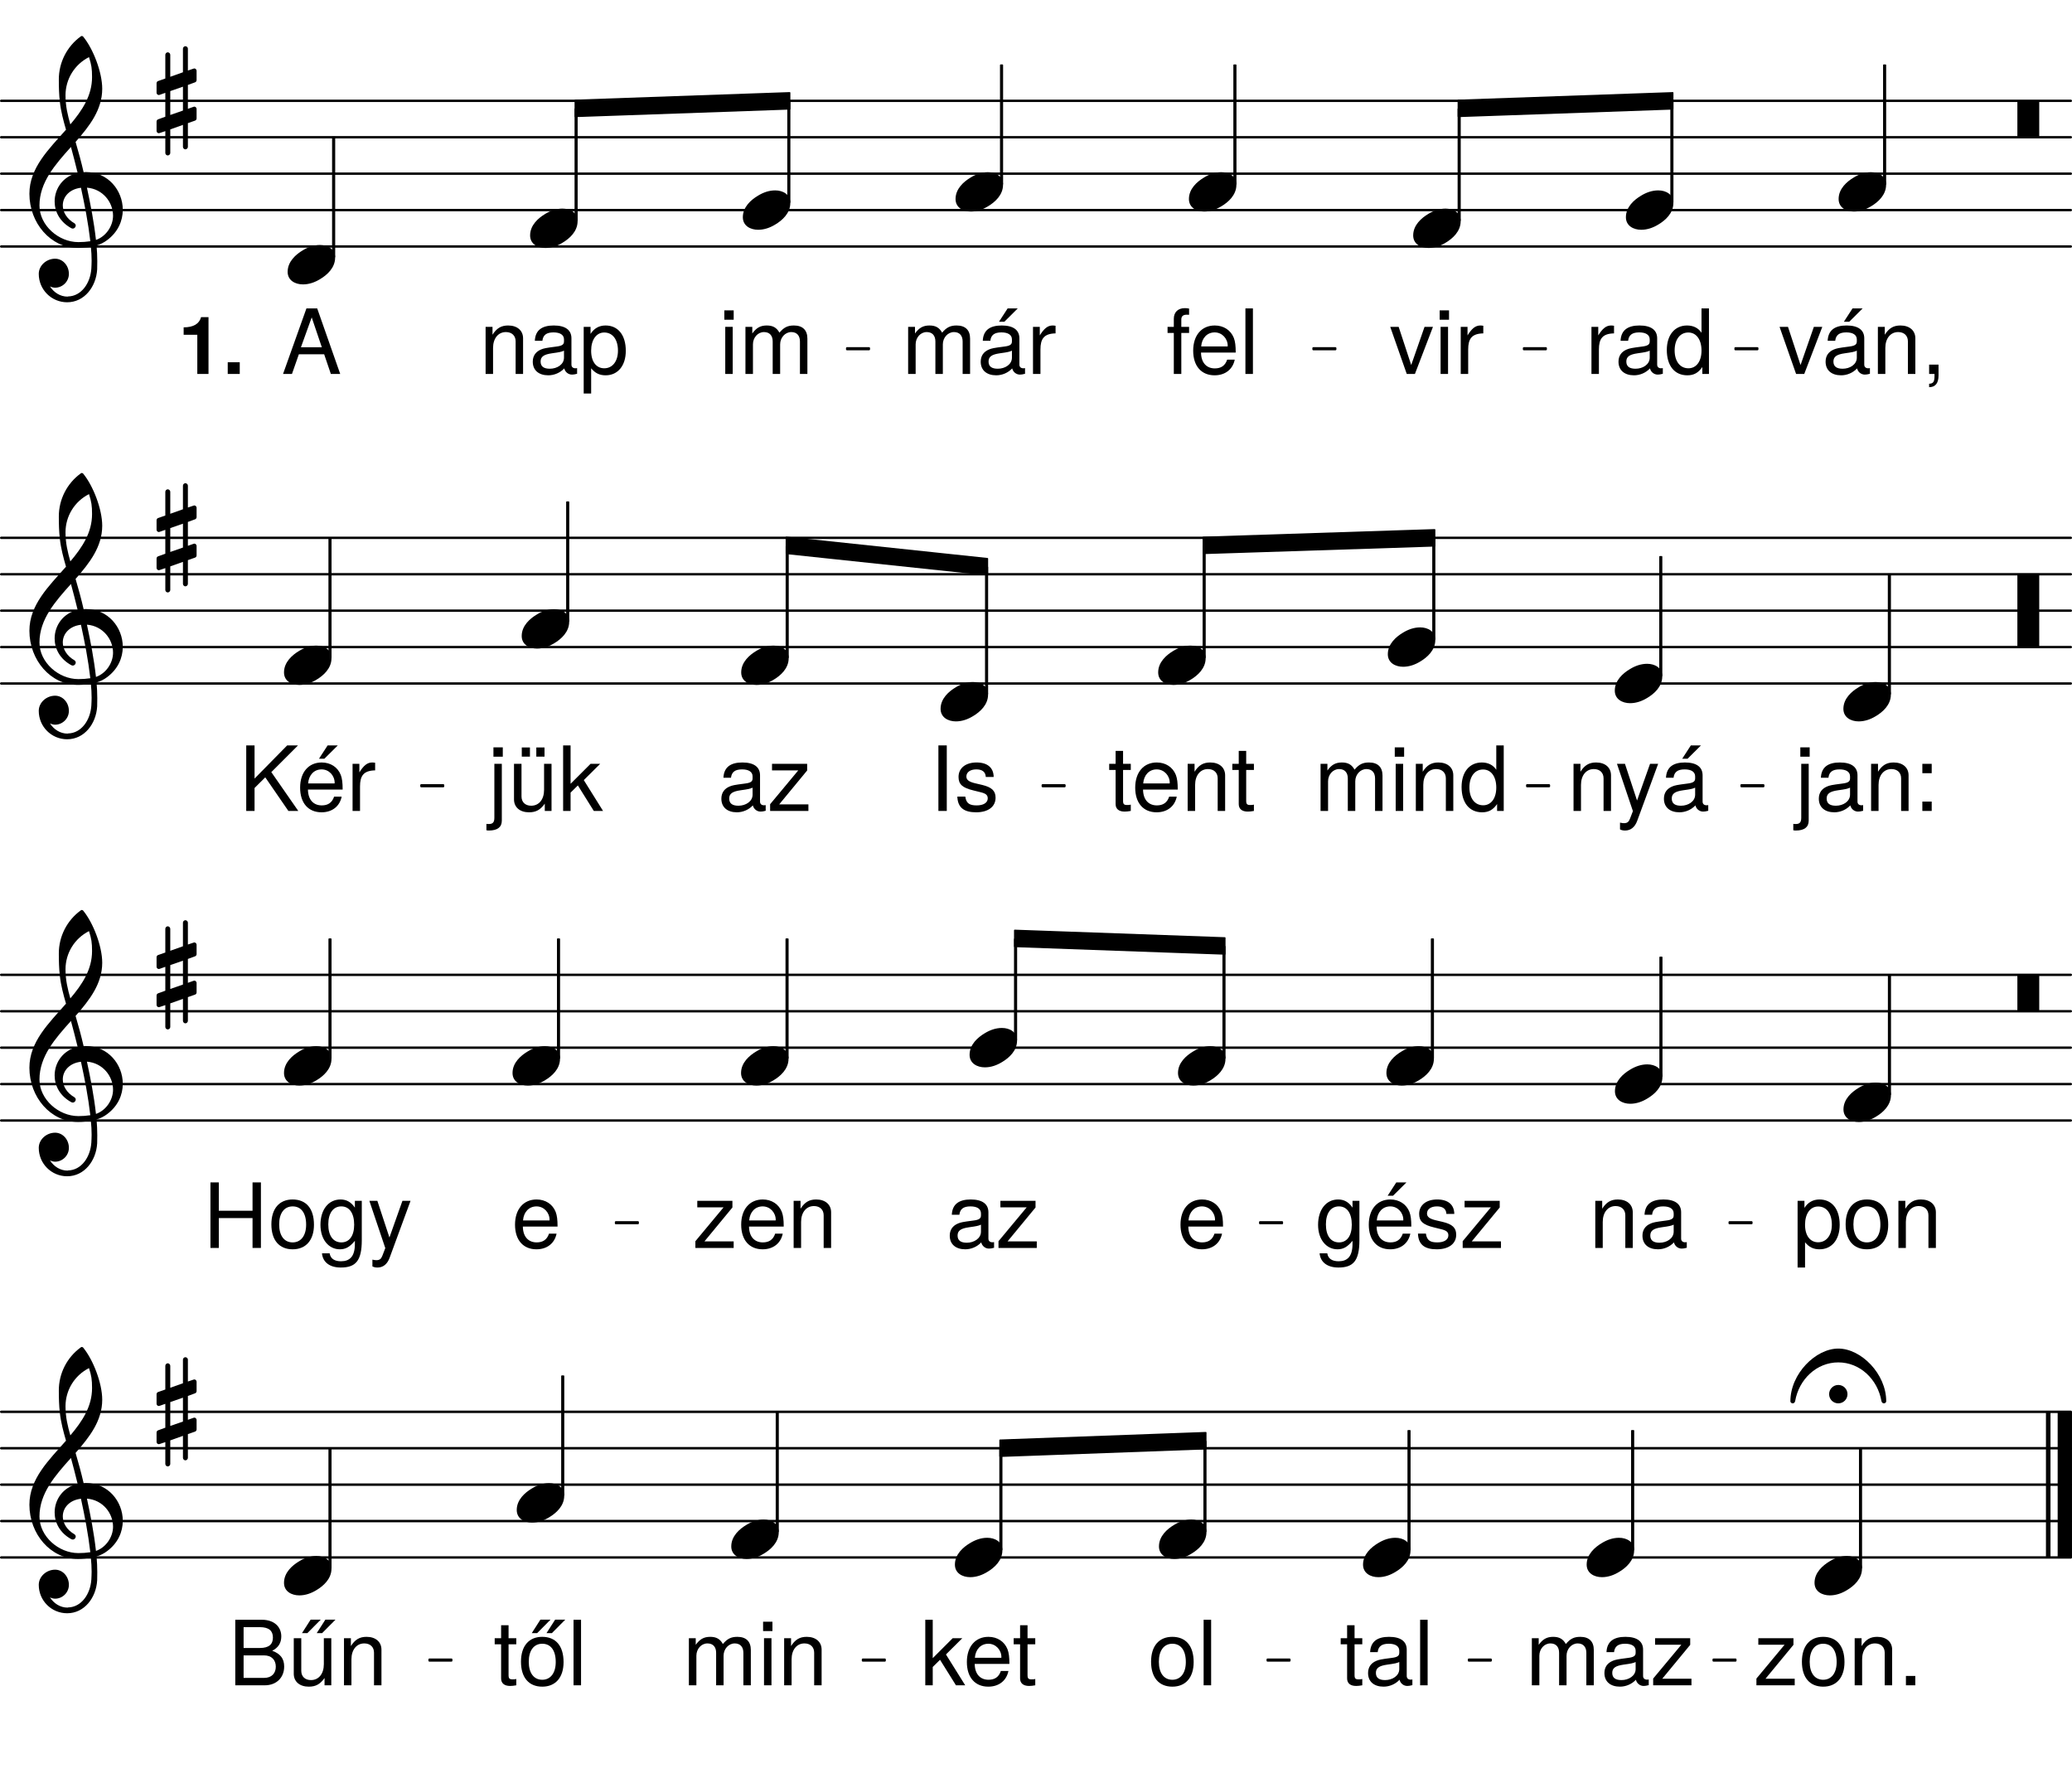 <svg height="512.29em" viewBox="0 0 595.28 512.29" width="595.28em" xmlns="http://www.w3.org/2000/svg" xmlns:xlink="http://www.w3.org/1999/xlink"><clipPath id="a"><path d="m0 70h595.281v2h-595.281zm0 0"/></clipPath><clipPath id="b"><path d="m0 60h595.281v1h-595.281zm0 0"/></clipPath><clipPath id="c"><path d="m0 49h595.281v2h-595.281zm0 0"/></clipPath><clipPath id="d"><path d="m0 39h595.281v1h-595.281zm0 0"/></clipPath><clipPath id="e"><path d="m0 28h595.281v2h-595.281zm0 0"/></clipPath><clipPath id="f"><path d="m0 195h595.281v2h-595.281zm0 0"/></clipPath><clipPath id="g"><path d="m0 185h595.281v2h-595.281zm0 0"/></clipPath><clipPath id="h"><path d="m0 175h595.281v1h-595.281zm0 0"/></clipPath><clipPath id="i"><path d="m0 164h595.281v2h-595.281zm0 0"/></clipPath><clipPath id="j"><path d="m0 154h595.281v1h-595.281zm0 0"/></clipPath><clipPath id="k"><path d="m0 321h595.281v2h-595.281zm0 0"/></clipPath><clipPath id="l"><path d="m0 311h595.281v1h-595.281zm0 0"/></clipPath><clipPath id="m"><path d="m0 300h595.281v2h-595.281zm0 0"/></clipPath><clipPath id="n"><path d="m0 290h595.281v1h-595.281zm0 0"/></clipPath><clipPath id="o"><path d="m0 279h595.281v2h-595.281zm0 0"/></clipPath><clipPath id="p"><path d="m0 447h595.281v1h-595.281zm0 0"/></clipPath><clipPath id="q"><path d="m0 436h595.281v2h-595.281zm0 0"/></clipPath><clipPath id="r"><path d="m0 426h595.281v1h-595.281zm0 0"/></clipPath><clipPath id="s"><path d="m0 415h595.281v2h-595.281zm0 0"/></clipPath><clipPath id="t"><path d="m0 405h595.281v1h-595.281zm0 0"/></clipPath><clipPath id="u"><path d="m591 403h4.281v47h-4.281zm0 0"/></clipPath><symbol id="v" overflow="visible"><path d="m9.297-5.656c-1.766 0-3.438.594-4.938 1.516-1.969 1.172-4.359 3.219-4.359 6.188 0 2.469 2.172 3.609 4.391 3.609 1.766 0 3.438-.594 4.938-1.516 1.969-1.172 4.312-3.219 4.312-6.188 0-2.469-2.141-3.609-4.344-3.609zm0 0"/></symbol><symbol id="w" overflow="visible"><path d="m5.938 0c.172 0 .344-.172.344-.328v-9.797c0-.172-.172-.328-.344-.328h-5.609c-.156 0-.328.156-.328.328v9.797c0 .156.172.328.328.328zm0 0"/></symbol><symbol id="x" overflow="visible"><path d="m9 13.219v-6.812l2.047-.719c.25-.078.453-.328.453-.625v-2.719c0-.453-.453-.797-.875-.625l-1.625.578v-6.859l2.047-.75c.25-.078.453-.344.453-.625v-2.688c0-.453-.453-.797-.875-.625l-1.625.547v-6.281c0-.375-.344-.703-.719-.703s-.703.328-.703.703v6.781l-3.641 1.297v-6.312c0-.375-.344-.719-.719-.719s-.703.344-.703.719v6.812l-2.062.719c-.25.078-.453.328-.453.625v2.719c0 .453.453.797.875.625l1.641-.578v6.859l-2.062.75c-.25.078-.453.344-.453.625v2.688c0 .453.453.797.875.625l1.641-.547v6.281c0 .375.328.703.703.703s.719-.328.719-.703v-6.781l3.641-1.297v6.312c0 .375.328.719.703.719s.719-.344.719-.719zm-5.062-16.016 3.641-1.266v6.859l-3.641 1.266zm0 0"/></symbol><symbol id="y" overflow="visible"><path d="m15.656-10.875c-.672-2.938-1.469-5.828-2.312-8.703 4.016-4.562 7.656-9.25 7.656-15.281 0-4.719-2.594-11.5-5.516-15.016-.219-.172-.469-.172-.672 0-3.969 2.891-6.281 7.484-6.281 12.344 0 2.172.047 4.312.297 6.438.297 2.719 1 5.359 1.766 8-4.938 5.609-10.516 10.953-10.516 18.406 0 8.406 6.078 15.562 13.938 15.562 1.297 0 2.516-.125 3.719-.328.141 1.344.219 2.672.219 4.016 0 .75-.047 1.469-.078 2.219-.266 4.141-2.812 7.953-6.703 8.031-.047 0-.078.047-.125.047-2.141 0-3.969-1.219-5.062-2.938.453.219.969.375 1.469.375 2.172 0 3.969-1.797 3.969-3.969 0-2.344-1.719-4.359-3.969-4.359-2.469 0-4.688 1.938-4.688 4.359 0 4.516 3.641 8.156 8.156 8.156 4.938 0 8.328-4.438 8.625-9.453.031-.797.031-1.547.031-2.344 0-1.5-.078-3.016-.203-4.516 1.094-.344 2.125-.844 3.047-1.547 3.109-2.312 4.484-5.531 4.484-8.703 0-5.531-4.188-10.844-10.625-10.844-.219 0-.422.047-.625.047zm3.547 19.453c-.578-5.188-1.547-10.125-2.594-15.016 4.609.375 7.5 4.219 7.5 8.062 0 2.938-2.016 5.953-4.906 6.953zm-16.234-9.875c0-6.688 4.516-11.766 9.047-16.828.656 2.469 1.328 4.938 1.922 7.453-4.234.969-6.609 4.516-6.609 8.203 0 2.922 1.5 5.906 4.844 7.703.125.031.25.078.375.078.469 0 .844-.422.844-.875 0-.219-.125-.422-.297-.594-2.344-1.328-3.422-3.344-3.422-5.188 0-2.469 1.922-4.688 5.219-5.062 1.094 5.031 2.062 10 2.688 15.359-1.141.172-2.266.25-3.438.25-5.688 0-11.172-4.812-11.172-10.5zm14.234-42.641c.703 2.219.875 3.312.875 5.734 0 5.312-2.812 9.547-6.234 13.594-.75-2.625-1.391-5.188-1.391-8.359 0-4.656 2.609-8.875 6.75-10.969zm0 0"/></symbol><symbol id="z" overflow="visible"><path d="m5.938 10.453c.172 0 .344-.156.344-.328v-20.25c0-.172-.172-.328-.344-.328h-5.609c-.156 0-.328.156-.328.328v20.25c0 .172.172.328.328.328zm0 0"/></symbol><symbol id="A" overflow="visible"><path d="m-2.641-1.969c0 1.469 1.172 2.641 2.641 2.641s2.641-1.172 2.641-2.641-1.172-2.641-2.641-2.641-2.641 1.172-2.641 2.641zm2.641-13.094c-6.484 0-13.766 7.234-13.766 15.141 0 .344.328.594.672.594.297 0 .625-.219.703-.672 1.094-6.234 6.156-11.094 12.391-11.094s11.297 4.859 12.391 11.094c.078.453.406.672.703.672.344 0 .672-.25.672-.594 0-7.906-7.234-15.141-13.766-15.141zm0 0"/></symbol><symbol id="B" overflow="visible"><path d="m8.297-11.656v-2.188c-.375-.047-.547-.078-.828-.078-1.406 0-2.453.828-3.703 2.844v-2.453h-1.953v13.531h2.141v-7.031c0-3.047 1-4.562 4.344-4.625zm0 0"/></symbol><symbol id="C" overflow="visible"><path d="m13.812-.047v-1.625c-.234.047-.328.047-.453.047-.75 0-1.172-.391-1.172-1.062v-7.547c0-2.391-1.75-3.688-5.078-3.688-3.281 0-5.297 1.266-5.438 4.391h2.172c.188-1.656 1.172-2.406 3.188-2.406 1.938 0 3.016.734 3.016 2.016v.578c0 .891-.547 1.281-2.25 1.484-3.047.391-3.516.5-4.328.828-1.578.656-2.391 1.859-2.391 3.516 0 2.453 1.719 3.906 4.453 3.906 1.719 0 3.406-.719 4.594-1.984.234 1.031 1.156 1.781 2.219 1.781.438 0 .781-.062 1.469-.234zm-3.766-4.625c0 1.938-1.969 3.172-4.062 3.172-1.672 0-2.656-.594-2.656-2.062 0-1.422.953-2.047 3.266-2.375 2.266-.312 2.734-.422 3.453-.75zm0 0"/></symbol><symbol id="D" overflow="visible"><path d="m12.781 0v-18.828h-2.141v7c-.906-1.375-2.344-2.094-4.156-2.094-3.516 0-5.812 2.719-5.812 7.031 0 4.562 2.25 7.281 5.891 7.281 1.859 0 3.156-.703 4.312-2.375v1.984zm-2.141-6.719c0 3.125-1.5 5.094-3.766 5.094-2.375 0-3.953-1.984-3.953-5.141s1.578-5.141 3.922-5.141c2.328 0 3.797 2.062 3.797 5.188zm0 0"/></symbol><symbol id="E" overflow="visible"><path d="m12.547-13.531h-2.422l-3.828 10.969-3.609-10.969h-2.422l4.75 13.531h2.344zm0 0"/></symbol><symbol id="F" overflow="visible"><path d="m3.953 0v-13.531h-2.141v13.531zm.281-15.578v-2.688h-2.688v2.688zm0 0"/></symbol><symbol id="G" overflow="visible"><path d="m6.656-11.781v-1.75h-2.234v-2.125c0-.906.516-1.359 1.5-1.359.172 0 .25 0 .734.016v-1.781c-.484-.094-.766-.125-1.203-.125-1.984 0-3.188 1.141-3.188 3.078v2.297h-1.797v1.75h1.797v11.781h2.156v-11.781zm0 0"/></symbol><symbol id="H" overflow="visible"><path d="m13.25-6.141c0-1.969-.156-3.203-.547-4.219-.875-2.219-2.938-3.562-5.469-3.562-3.766 0-6.203 2.797-6.203 7.234s2.359 7.078 6.156 7.078c3.094 0 5.234-1.766 5.781-4.5h-2.172c-.594 1.781-1.812 2.516-3.547 2.516-2.234 0-3.922-1.453-3.969-4.547zm-2.297-1.922s0 .109-.031.156h-7.594c.188-2.406 1.703-4.031 3.875-4.031 2.125 0 3.75 1.766 3.75 3.875zm0 0"/></symbol><symbol id="I" overflow="visible"><path d="m3.906 0v-18.828h-2.156v18.828zm0 0"/></symbol><symbol id="J" overflow="visible"><path d="m13.812-.047v-1.625c-.234.047-.328.047-.453.047-.75 0-1.172-.391-1.172-1.062v-7.547c0-2.391-1.75-3.688-5.078-3.688-3.281 0-5.297 1.266-5.438 4.391h2.172c.188-1.656 1.172-2.406 3.188-2.406 1.938 0 3.016.734 3.016 2.016v.578c0 .891-.547 1.281-2.25 1.484-3.047.391-3.516.5-4.328.828-1.578.656-2.391 1.859-2.391 3.516 0 2.453 1.719 3.906 4.453 3.906 1.719 0 3.406-.719 4.594-1.984.234 1.031 1.156 1.781 2.219 1.781.438 0 .781-.062 1.469-.234zm-3.766-4.625c0 1.938-1.969 3.172-4.062 3.172-1.672 0-2.656-.594-2.656-2.062 0-1.422.953-2.047 3.266-2.375 2.266-.312 2.734-.422 3.453-.75zm1.672-14.156h-2.906l-2.484 3.828h1.547zm0 0"/></symbol><symbol id="K" overflow="visible"><path d="m12.578 0v-10.234c0-2.234-1.672-3.688-4.281-3.688-2.016 0-3.312.781-4.5 2.656v-2.266h-1.984v13.531h2.141v-7.469c0-2.766 1.5-4.562 3.688-4.562 1.703 0 2.797 1.031 2.797 2.656v9.375zm0 0"/></symbol><symbol id="L" overflow="visible"><path d="m4.953.406v-3.094h-2.703v2.688h1.547v.469c0 1.781-.328 2.297-1.547 2.344v.984c1.812 0 2.703-1.156 2.703-3.391zm0 0"/></symbol><symbol id="M" overflow="visible"><path d="m16.859 0-6.609-18.828h-3.094l-6.719 18.828h2.562l1.984-5.656h7.266l1.922 5.656zm-5.281-7.672h-6l3.094-8.578zm0 0"/></symbol><symbol id="N" overflow="visible"><path d="m19.625 0v-10.156c0-2.422-1.344-3.766-3.875-3.766-1.797 0-2.891.547-4.156 2.062-.797-1.438-1.875-2.062-3.641-2.062-1.812 0-3 .672-4.156 2.297v-1.906h-1.969v13.531h2.156v-8.5c0-1.953 1.406-3.531 3.172-3.531 1.594 0 2.5.984 2.5 2.703v9.328h2.141v-8.5c0-1.953 1.453-3.531 3.203-3.531 1.578 0 2.484 1 2.484 2.703v9.328zm0 0"/></symbol><symbol id="O" overflow="visible"><path d="m13.516-6.641c0-4.547-2.234-7.281-5.812-7.281-1.844 0-3.312.828-4.312 2.422v-2.031h-1.969v19.156h2.141v-7.25c1.141 1.391 2.406 2.016 4.156 2.016 3.484 0 5.797-2.719 5.797-7.031zm-2.25-.047c0 3.078-1.578 5.062-3.938 5.062-2.266 0-3.766-1.859-3.766-5.031 0-3.188 1.5-5.25 3.766-5.25 2.391 0 3.938 1.984 3.938 5.219zm0 0"/></symbol><symbol id="P" overflow="visible"><path d="m12.344-13.531h-2.328l-3.734 10.531-3.469-10.531h-2.297l4.578 13.578-.828 2.156c-.359.953-.797 1.312-1.734 1.312-.312 0-.672-.047-1.141-.156v1.938c.438.234.875.328 1.453.328 1.516 0 2.766-.844 3.484-2.781zm0 0"/></symbol><symbol id="Q" overflow="visible"><path d="m6.562 0v-1.812c-.281.078-.625.109-1.031.109-.938 0-1.188-.266-1.188-1.219v-8.859h2.219v-1.75h-2.219v-3.719h-2.141v3.719h-1.844v1.75h1.844v9.812c0 1.375.922 2.156 2.594 2.156.531 0 1.047-.062 1.766-.188zm0 0"/></symbol><symbol id="R" overflow="visible"><path d="m3.953 2.812v-16.344h-2.141v15.5c0 1.281-.438 1.859-1.766 1.781l-.516-.031v1.828c.266.062.391.078.734.078 2.422 0 3.688-.969 3.688-2.812zm.281-18.391v-2.688h-2.688v2.688zm0 0"/></symbol><symbol id="S" overflow="visible"><path d="m4.938 0v-2.688h-2.688v2.688zm0-10.844v-2.688h-2.688v2.688zm0 0"/></symbol><symbol id="T" overflow="visible"><path d="m17 0-7.75-11.156 7.672-7.672h-3.109l-9.375 9.531v-9.531h-2.391v18.828h2.391v-6.594l3.078-3.062 6.641 9.656zm0 0"/></symbol><symbol id="U" overflow="visible"><path d="m13.25-6.141c0-1.969-.156-3.203-.547-4.219-.875-2.219-2.938-3.562-5.469-3.562-3.766 0-6.203 2.797-6.203 7.234s2.359 7.078 6.156 7.078c3.094 0 5.234-1.766 5.781-4.5h-2.172c-.594 1.781-1.812 2.516-3.547 2.516-2.234 0-3.922-1.453-3.969-4.547zm-2.297-1.922s0 .109-.031.156h-7.594c.188-2.406 1.703-4.031 3.875-4.031 2.125 0 3.75 1.766 3.75 3.875zm.906-10.766h-2.922l-2.484 3.828h1.547zm0 0"/></symbol><symbol id="V" overflow="visible"><path d="m11.797 0v-1.891h-8.391l8.031-9.734v-1.906h-10.094v1.875h7.547l-8.094 9.719v1.938zm0 0"/></symbol><symbol id="W" overflow="visible"><path d="m4.984 0v-18.828h-2.406v18.828zm0 0"/></symbol><symbol id="X" overflow="visible"><path d="m11.859-3.797c0-2.016-1.141-3.016-3.828-3.672l-2.062-.484c-1.766-.422-2.5-.984-2.5-1.938 0-1.234 1.109-2.047 2.859-2.047 1.734 0 2.656.75 2.719 2.172h2.266c-.031-2.656-1.781-4.156-4.906-4.156-3.156 0-5.188 1.625-5.188 4.141 0 2.109 1.078 3.125 4.281 3.891l2.016.5c1.5.359 2.094.797 2.094 1.781 0 1.266-1.266 2.016-3.156 2.016-1.938 0-3.016-.469-3.297-2.531h-2.281c.109 3.125 1.859 4.516 5.406 4.516 3.406 0 5.578-1.578 5.578-4.188zm0 0"/></symbol><symbol id="Y" overflow="visible"><path d="m12.453 0v-13.531h-2.141v7.469c0 2.75-1.453 4.562-3.703 4.562-1.703 0-2.781-1.031-2.781-2.656v-9.375h-2.156v10.219c0 2.25 1.688 3.703 4.312 3.703 2 0 3.266-.703 4.531-2.484v2.094zm-6.203-15.594v-2.641h-2.344v2.641zm4.188 0v-2.641h-2.359v2.641zm0 0"/></symbol><symbol id="Z" overflow="visible"><path d="m12.969 0-5.531-8.859 4.703-4.672h-2.766l-5.734 5.734v-11.031h-2.141v18.828h2.141v-5.266l2.094-2.062 4.578 7.328zm0 0"/></symbol><symbol id="aa" overflow="visible"><path d="m12.625-2.219v-11.312h-1.984v1.953c-1.078-1.594-2.406-2.344-4.125-2.344-3.438 0-5.766 2.891-5.766 7.281 0 4.266 2.406 7.031 5.578 7.031 1.703 0 2.891-.719 4.312-2.438v.906c0 3.594-1.469 4.969-3.984 4.969-1.703 0-3.016-.625-3.266-2.281h-2.203c.234 2.562 2.219 4.078 5.406 4.078 4.234 0 6.031-1.875 6.031-7.844zm-2.188-4.469c0 3.219-1.391 5.094-3.672 5.094-2.344 0-3.766-1.891-3.766-5.172 0-3.25 1.438-5.172 3.734-5.172 2.328 0 3.703 1.969 3.703 5.25zm0 0"/></symbol><symbol id="ab" overflow="visible"><path d="m13.172-6.656c0-4.688-2.25-7.266-6.141-7.266-3.797 0-6.094 2.609-6.094 7.156s2.266 7.156 6.109 7.156c3.797 0 6.125-2.609 6.125-7.047zm-2.25-.031c0 3.172-1.5 5.094-3.875 5.094-2.391 0-3.875-1.891-3.875-5.172 0-3.25 1.484-5.172 3.875-5.172 2.438 0 3.875 1.891 3.875 5.25zm0 0"/></symbol><symbol id="ac" overflow="visible"><path d="m16.641 0v-18.828h-2.406v8.141h-9.688v-8.141h-2.406v18.828h2.406v-8.578h9.688v8.578zm0 0"/></symbol><symbol id="ad" overflow="visible"><path d="m4.938 0v-2.688h-2.688v2.688zm0 0"/></symbol><symbol id="ae" overflow="visible"><path d="m16.094-5.375c0-2.266-1.031-3.641-3.438-4.562 1.703-.812 2.609-2.203 2.609-4.109 0-2.734-2.016-4.781-5.578-4.781h-7.641v18.828h8.484c3.391 0 5.562-2.266 5.562-5.375zm-3.234-8.344c0 1.922-1.109 3-3.766 3h-4.656v-5.984h4.656c2.656 0 3.766 1.078 3.766 2.984zm.828 8.375c0 1.812-1.109 3.219-3.375 3.219h-5.875v-6.469h5.875c2.266 0 3.375 1.406 3.375 3.25zm0 0"/></symbol><symbol id="af" overflow="visible"><path d="m12.453 0v-13.531h-2.141v7.469c0 2.75-1.453 4.562-3.703 4.562-1.703 0-2.781-1.031-2.781-2.656v-9.375h-2.156v10.219c0 2.25 1.688 3.703 4.312 3.703 2 0 3.266-.703 4.531-2.484v2.094zm-3.031-18.859h-2.906l-2.484 3.875h1.547zm4.234 0h-2.906l-2.484 3.875h1.547zm0 0"/></symbol><symbol id="ag" overflow="visible"><path d="m13.172-6.656c0-4.688-2.25-7.266-6.141-7.266-3.797 0-6.094 2.609-6.094 7.156s2.266 7.156 6.109 7.156c3.797 0 6.125-2.609 6.125-7.047zm-2.25-.031c0 3.172-1.5 5.094-3.875 5.094-2.391 0-3.875-1.891-3.875-5.172 0-3.25 1.484-5.172 3.875-5.172 2.438 0 3.875 1.891 3.875 5.25zm-1.5-12.172h-2.906l-2.484 3.875h1.547zm4.234 0h-2.906l-2.484 3.875h1.547zm0 0"/></symbol><symbol id="ah" overflow="visible"><path d="m8.703 0v-16.312h-2.141c-.516 1.922-2.188 2.922-5 2.922v2.141h3.922v11.25zm0 0"/></symbol><symbol id="ai" overflow="visible"><path d="m4.922 0v-3.359h-3.453v3.359zm0 0"/></symbol><g clip-path="url(#a)"><path d="m5.729 7358.023h9909.831" fill="none" stroke="#000" stroke-linecap="round" stroke-miterlimit="10" stroke-width="11.437" transform="matrix(.06 0 0 -.06 0 512.29)"/></g><g clip-path="url(#b)"><path d="m5.729 7532.372h9909.831" fill="none" stroke="#000" stroke-linecap="round" stroke-miterlimit="10" stroke-width="11.437" transform="matrix(.06 0 0 -.06 0 512.29)"/></g><g clip-path="url(#c)"><path d="m5.729 7706.721h9909.831" fill="none" stroke="#000" stroke-linecap="round" stroke-miterlimit="10" stroke-width="11.437" transform="matrix(.06 0 0 -.06 0 512.29)"/></g><g clip-path="url(#d)"><path d="m5.729 7881.07h9909.831" fill="none" stroke="#000" stroke-linecap="round" stroke-miterlimit="10" stroke-width="11.437" transform="matrix(.06 0 0 -.06 0 512.29)"/></g><g clip-path="url(#e)"><path d="m5.729 8055.419h9909.831" fill="none" stroke="#000" stroke-linecap="round" stroke-miterlimit="10" stroke-width="11.437" transform="matrix(.06 0 0 -.06 0 512.29)"/></g><use x="528.231" xlink:href="#v" y="55.116"/><path d="m8001.367 7570.003h8.268v481.836h-8.268zm0 0" style="fill:none;stroke-width:6.643;stroke-linecap:round;stroke-linejoin:round;stroke:#000;stroke-miterlimit:10" transform="matrix(.06 0 0 -.06 0 512.29)"/><path d="m480.082 58.09h.496v-28.91h-.496zm0 0"/><use x="455.409" xlink:href="#B" y="107.42"/><use x="463.912" xlink:href="#C" y="107.42"/><use x="478.199" xlink:href="#D" y="107.42"/><use x="467.117" xlink:href="#v" y="60.347"/><path d="m6982.812 7482.828h8.268v533.398h-8.268zm0 0" style="fill:none;stroke-width:6.643;stroke-linecap:round;stroke-linejoin:round;stroke:#000;stroke-miterlimit:10" transform="matrix(.06 0 0 -.06 0 512.29)"/><path d="m418.969 63.32h.496v-32.004h-.496zm0 0"/><use x="399.142" xlink:href="#E" y="107.42"/><use x="412.068" xlink:href="#F" y="107.42"/><use x="417.851" xlink:href="#B" y="107.42"/><use x="406.005" xlink:href="#v" y="65.577"/><path d="m5908.984 7657.177h8.268v569.271h-8.268zm0 0" style="fill:none;stroke-width:6.643;stroke-linecap:round;stroke-linejoin:round;stroke:#000;stroke-miterlimit:10" transform="matrix(.06 0 0 -.06 0 512.29)"/><path d="m354.539 52.859h.492v-34.156h-.492zm0 0"/><use x="334.967" xlink:href="#G" y="107.42"/><use x="341.769" xlink:href="#H" y="107.42"/><use x="356.056" xlink:href="#I" y="107.42"/><use x="341.574" xlink:href="#v" y="55.116"/><path d="m2754.492 8057.828v-77.083l1026.758 36.133v77.083zm0 0" fill="none" stroke="#000" stroke-linejoin="round" stroke-miterlimit="10" stroke-width="6.643" transform="matrix(.06 0 0 -.06 0 512.29)"/><path d="m165.27 28.82v4.625l61.605-2.168v-4.625zm0 0"/><path d="m4055.469 6865.706h105.924v5.729h-105.924zm0 0" fill="none" stroke="#000" stroke-linejoin="round" stroke-miterlimit="10" stroke-width="9.153" transform="matrix(.06 0 0 -.06 0 512.29)"/><path d="m243.328 100.348h6.355v-.344h-6.355zm0 0"/><path d="m6288.542 6865.706h105.924v5.729h-105.924zm0 0" fill="none" stroke="#000" stroke-linejoin="round" stroke-miterlimit="10" stroke-width="9.153" transform="matrix(.06 0 0 -.06 0 512.29)"/><path d="m377.312 100.348h6.355v-.344h-6.355zm0 0"/><path d="m6982.812 8057.828v-77.083l1026.823 36.133v77.083zm0 0" fill="none" stroke="#000" stroke-linejoin="round" stroke-miterlimit="10" stroke-width="6.643" transform="matrix(.06 0 0 -.06 0 512.29)"/><path d="m418.969 28.82v4.625l61.609-2.168v-4.625zm0 0"/><path d="m7296.484 6865.706h105.924v5.729h-105.924zm0 0" fill="none" stroke="#000" stroke-linejoin="round" stroke-miterlimit="10" stroke-width="9.153" transform="matrix(.06 0 0 -.06 0 512.29)"/><path d="m437.789 100.348h6.355v-.344h-6.355zm0 0"/><path d="m8309.375 6865.706h105.924v5.729h-105.924zm0 0" fill="none" stroke="#000" stroke-linejoin="round" stroke-miterlimit="10" stroke-width="9.153" transform="matrix(.06 0 0 -.06 0 512.29)"/><path d="m498.562 100.348h6.355v-.344h-6.355zm0 0"/><use x="510.995" xlink:href="#E" y="107.42"/><use x="523.411" xlink:href="#J" y="107.42"/><use x="537.697" xlink:href="#K" y="107.42"/><use x="551.984" xlink:href="#L" y="107.42"/><use x="579.585" xlink:href="#w" y="39.425"/><path d="m9019.987 7657.177h8.203v569.271h-8.203zm0 0" fill="none" stroke="#000" stroke-linejoin="round" stroke-miterlimit="10" stroke-width="6.643" transform="matrix(.06 0 0 -.06 0 512.29)"/><path d="m541.199 52.859h.492v-34.156h-.492zm0 0"/><path d="m1593.424 7308.479h8.268v569.271h-8.268zm0 0" fill="none" stroke="#000" stroke-linejoin="round" stroke-miterlimit="10" stroke-width="6.643" transform="matrix(.06 0 0 -.06 0 512.29)"/><path d="m95.605 73.781h.496v-34.156h-.496zm0 0"/><use x="51.201" xlink:href="#ah" y="107.42"/><use x="63.957" xlink:href="#ai" y="107.42"/><use x="80.881" xlink:href="#M" y="107.42"/><use x="44.981" xlink:href="#x" y="28.964"/><use x="8.369" xlink:href="#y" y="60.346"/><use x="82.64" xlink:href="#v" y="76.038"/><use x="206.553" xlink:href="#F" y="107.42"/><use x="212.336" xlink:href="#N" y="107.42"/><path d="m4791.602 7657.177h8.203v569.271h-8.203zm0 0" fill="none" stroke="#000" stroke-linejoin="round" stroke-miterlimit="10" stroke-width="6.643" transform="matrix(.06 0 0 -.06 0 512.29)"/><path d="m287.496 52.859h.492v-34.156h-.492zm0 0"/><use x="259.079" xlink:href="#N" y="107.42"/><use x="280.679" xlink:href="#J" y="107.42"/><use x="294.965" xlink:href="#B" y="107.42"/><use x="274.528" xlink:href="#v" y="55.116"/><path d="m3773.047 7570.003h8.203v481.836h-8.203zm0 0" fill="none" stroke="#000" stroke-linejoin="round" stroke-miterlimit="10" stroke-width="6.643" transform="matrix(.06 0 0 -.06 0 512.29)"/><path d="m226.383 58.09h.492v-28.91h-.492zm0 0"/><use x="213.414" xlink:href="#v" y="60.347"/><use x="152.3" xlink:href="#v" y="65.577"/><use x="137.7" xlink:href="#K" y="107.42"/><use x="151.986" xlink:href="#C" y="107.42"/><use x="166.273" xlink:href="#O" y="107.42"/><path d="m2754.492 7482.828h8.203v533.398h-8.203zm0 0" fill="none" stroke="#000" stroke-linejoin="round" stroke-miterlimit="10" stroke-width="6.643" transform="matrix(.06 0 0 -.06 0 512.29)"/><path d="m165.27 63.32h.492v-32.004h-.492zm0 0"/><g clip-path="url(#f)"><path d="m5.729 5265.901h9909.831" style="fill:none;stroke-width:11.437;stroke-linecap:round;stroke-linejoin:round;stroke:#000;stroke-miterlimit:10" transform="matrix(.06 0 0 -.06 0 512.29)"/></g><g clip-path="url(#g)"><path d="m5.729 5440.25h9909.831" style="fill:none;stroke-width:11.437;stroke-linecap:round;stroke-linejoin:round;stroke:#000;stroke-miterlimit:10" transform="matrix(.06 0 0 -.06 0 512.29)"/></g><g clip-path="url(#h)"><path d="m5.729 5614.534h9909.831" style="fill:none;stroke-width:11.437;stroke-linecap:round;stroke-linejoin:round;stroke:#000;stroke-miterlimit:10" transform="matrix(.06 0 0 -.06 0 512.29)"/></g><g clip-path="url(#i)"><path d="m5.729 5788.883h9909.831" style="fill:none;stroke-width:11.437;stroke-linecap:round;stroke-linejoin:round;stroke:#000;stroke-miterlimit:10" transform="matrix(.06 0 0 -.06 0 512.29)"/></g><g clip-path="url(#j)"><path d="m5.729 5963.232h9909.831" style="fill:none;stroke-width:11.437;stroke-linecap:round;stroke-linejoin:round;stroke:#000;stroke-miterlimit:10" transform="matrix(.06 0 0 -.06 0 512.29)"/></g><use x="529.601" xlink:href="#v" y="201.567"/><path d="m7948.177 5303.531h8.203v569.271h-8.203zm0 0" style="fill:none;stroke-width:6.643;stroke-linecap:round;stroke-linejoin:round;stroke:#000;stroke-miterlimit:10" transform="matrix(.06 0 0 -.06 0 512.29)"/><path d="m476.891 194.082h.492v-34.156h-.492zm0 0"/><use x="450.26" xlink:href="#K" y="232.949"/><use x="464.037" xlink:href="#P" y="232.949"/><use x="476.963" xlink:href="#J" y="232.949"/><use x="463.925" xlink:href="#v" y="196.337"/><path d="m6861.328 5477.815h8.268v481.901h-8.268zm0 0" style="fill:none;stroke-width:6.643;stroke-linecap:round;stroke-linejoin:round;stroke:#000;stroke-miterlimit:10" transform="matrix(.06 0 0 -.06 0 512.29)"/><path d="m411.68 183.621h.496v-28.914h-.496zm0 0"/><use x="377.567" xlink:href="#N" y="232.949"/><use x="399.167" xlink:href="#F" y="232.949"/><use x="404.95" xlink:href="#K" y="232.949"/><use x="419.236" xlink:href="#D" y="232.949"/><use x="398.716" xlink:href="#v" y="185.876"/><path d="m5761.784 5390.641h8.203v533.398h-8.203zm0 0" style="fill:none;stroke-width:6.643;stroke-linecap:round;stroke-linejoin:round;stroke:#000;stroke-miterlimit:10" transform="matrix(.06 0 0 -.06 0 512.29)"/><path d="m345.707 188.852h.492v-32.004h-.492zm0 0"/><use x="318.31" xlink:href="#Q" y="232.949"/><use x="325.112" xlink:href="#H" y="232.949"/><use x="339.399" xlink:href="#K" y="232.949"/><use x="353.685" xlink:href="#Q" y="232.949"/><use x="332.74" xlink:href="#v" y="191.106"/><path d="m2016.797 4773.518h105.924v5.729h-105.924zm0 0" style="fill:none;stroke-width:9.153;stroke-linecap:round;stroke-linejoin:round;stroke:#000;stroke-miterlimit:10" transform="matrix(.06 0 0 -.06 0 512.29)"/><path d="m121.008 225.879h6.355v-.344h-6.355zm0 0"/><path d="m3765.234 5965.641v-77.018l962.891-102.083v77.018zm0 0" fill="none" stroke="#000" stroke-linejoin="round" stroke-miterlimit="10" stroke-width="6.643" transform="matrix(.06 0 0 -.06 0 512.29)"/><path d="m225.914 154.352v4.621l57.773 6.125v-4.621zm0 0"/><path d="m4992.057 4773.518h105.924v5.729h-105.924zm0 0" fill="none" stroke="#000" stroke-linejoin="round" stroke-miterlimit="10" stroke-width="9.153" transform="matrix(.06 0 0 -.06 0 512.29)"/><path d="m299.523 225.879h6.355v-.344h-6.355zm0 0"/><path d="m5761.784 5965.641v-77.018l1107.812 36.133v77.018zm0 0" fill="none" stroke="#000" stroke-linejoin="round" stroke-miterlimit="10" stroke-width="6.643" transform="matrix(.06 0 0 -.06 0 512.29)"/><path d="m345.707 154.352v4.621l66.469-2.168v-4.621zm0 0"/><path d="m7311.849 4773.518h105.924v5.729h-105.924zm0 0" fill="none" stroke="#000" stroke-linejoin="round" stroke-miterlimit="10" stroke-width="9.153" transform="matrix(.06 0 0 -.06 0 512.29)"/><path d="m438.711 225.879h6.355v-.344h-6.355zm0 0"/><path d="m8338.086 4773.518h105.924v5.729h-105.924zm0 0" fill="none" stroke="#000" stroke-linejoin="round" stroke-miterlimit="10" stroke-width="9.153" transform="matrix(.06 0 0 -.06 0 512.29)"/><path d="m500.285 225.879h6.355v-.344h-6.355zm0 0"/><use x="515.681" xlink:href="#R" y="232.949"/><use x="521.464" xlink:href="#C" y="232.949"/><use x="535.75" xlink:href="#K" y="232.949"/><use x="550.036" xlink:href="#S" y="232.949"/><use x="579.585" xlink:href="#z" y="175.415"/><path d="m9042.773 5216.292h8.268v569.336h-8.268zm0 0" fill="none" stroke="#000" stroke-linejoin="round" stroke-miterlimit="10" stroke-width="6.643" transform="matrix(.06 0 0 -.06 0 512.29)"/><path d="m542.566 199.312h.492v-34.156h-.492zm0 0"/><use x="44.981" xlink:href="#x" y="154.494"/><path d="m1576.042 5390.641h8.203v569.271h-8.203zm0 0" fill="none" stroke="#000" stroke-linejoin="round" stroke-miterlimit="10" stroke-width="6.643" transform="matrix(.06 0 0 -.06 0 512.29)"/><path d="m94.562 188.852h.492v-34.156h-.492zm0 0"/><use x="68.695" xlink:href="#T" y="232.949"/><use x="85.193" xlink:href="#U" y="232.949"/><use x="99.479" xlink:href="#B" y="232.949"/><use x="81.594" xlink:href="#v" y="191.106"/><use x="8.369" xlink:href="#y" y="185.876"/><use x="206.169" xlink:href="#C" y="232.949"/><use x="220.456" xlink:href="#V" y="232.949"/><path d="m4719.922 5216.292h8.203v606.185h-8.203zm0 0" fill="none" stroke="#000" stroke-linejoin="round" stroke-miterlimit="10" stroke-width="6.643" transform="matrix(.06 0 0 -.06 0 512.29)"/><path d="m283.195 199.312h.492v-36.371h-.492zm0 0"/><use x="267.024" xlink:href="#W" y="232.949"/><use x="274.167" xlink:href="#X" y="232.949"/><use x="270.228" xlink:href="#v" y="201.567"/><path d="m3765.234 5390.641h8.203v532.422h-8.203zm0 0" fill="none" stroke="#000" stroke-linejoin="round" stroke-miterlimit="10" stroke-width="6.643" transform="matrix(.06 0 0 -.06 0 512.29)"/><path d="m225.914 188.852h.492v-31.941h-.492zm0 0"/><use x="212.946" xlink:href="#v" y="191.106"/><path d="m2714.193 5564.99h8.268v569.336h-8.268zm0 0" fill="none" stroke="#000" stroke-linejoin="round" stroke-miterlimit="10" stroke-width="6.643" transform="matrix(.06 0 0 -.06 0 512.29)"/><path d="m162.852 178.391h.492v-34.156h-.492zm0 0"/><use x="149.885" xlink:href="#v" y="180.646"/><use x="140.217" xlink:href="#R" y="232.949"/><use x="146" xlink:href="#Y" y="232.949"/><use x="160.286" xlink:href="#Z" y="232.949"/><g clip-path="url(#k)"><path d="m5.729 3173.714h9909.831" style="fill:none;stroke-width:11.437;stroke-linecap:round;stroke-linejoin:round;stroke:#000;stroke-miterlimit:10" transform="matrix(.06 0 0 -.06 0 512.29)"/></g><g clip-path="url(#l)"><path d="m5.729 3348.062h9909.831" style="fill:none;stroke-width:11.437;stroke-linecap:round;stroke-linejoin:round;stroke:#000;stroke-miterlimit:10" transform="matrix(.06 0 0 -.06 0 512.29)"/></g><g clip-path="url(#m)"><path d="m5.729 3522.411h9909.831" style="fill:none;stroke-width:11.437;stroke-linecap:round;stroke-linejoin:round;stroke:#000;stroke-miterlimit:10" transform="matrix(.06 0 0 -.06 0 512.29)"/></g><g clip-path="url(#n)"><path d="m5.729 3696.76h9909.831" style="fill:none;stroke-width:11.437;stroke-linecap:round;stroke-linejoin:round;stroke:#000;stroke-miterlimit:10" transform="matrix(.06 0 0 -.06 0 512.29)"/></g><g clip-path="url(#o)"><path d="m5.729 3871.109h9909.831" style="fill:none;stroke-width:11.437;stroke-linecap:round;stroke-linejoin:round;stroke:#000;stroke-miterlimit:10" transform="matrix(.06 0 0 -.06 0 512.29)"/></g><path d="m6854.622 3472.867h8.268v569.271h-8.268zm0 0" style="fill:none;stroke-width:6.643;stroke-linecap:round;stroke-linejoin:round;stroke:#000;stroke-miterlimit:10" transform="matrix(.06 0 0 -.06 0 512.29)"/><path d="m411.277 303.918h.496v-34.156h-.496zm0 0"/><use x="529.623" xlink:href="#v" y="316.637"/><path d="m7948.893 3385.693h8.203v569.271h-8.203zm0 0" style="fill:none;stroke-width:6.643;stroke-linecap:round;stroke-linejoin:round;stroke:#000;stroke-miterlimit:10" transform="matrix(.06 0 0 -.06 0 512.29)"/><path d="m476.934 309.148h.492v-34.156h-.492zm0 0"/><use x="456.511" xlink:href="#K" y="358.48"/><use x="470.797" xlink:href="#C" y="358.48"/><use x="463.968" xlink:href="#v" y="311.406"/><use x="377.931" xlink:href="#aa" y="358.48"/><use x="392.217" xlink:href="#U" y="358.48"/><use x="406.504" xlink:href="#X" y="358.48"/><use x="419.43" xlink:href="#V" y="358.48"/><use x="398.313" xlink:href="#v" y="306.176"/><path d="m5856.706 3472.867h8.203v533.398h-8.203zm0 0" style="fill:none;stroke-width:6.643;stroke-linecap:round;stroke-linejoin:round;stroke:#000;stroke-miterlimit:10" transform="matrix(.06 0 0 -.06 0 512.29)"/><path d="m351.402 303.918h.492v-32.004h-.492zm0 0"/><use x="338.123" xlink:href="#H" y="358.48"/><use x="338.436" xlink:href="#v" y="306.176"/><path d="m2948.698 2681.396h105.924v5.729h-105.924zm0 0" style="fill:none;stroke-width:9.153;stroke-linecap:round;stroke-linejoin:round;stroke:#000;stroke-miterlimit:10" transform="matrix(.06 0 0 -.06 0 512.29)"/><path d="m176.922 351.406h6.355v-.344h-6.355zm0 0"/><path d="m4858.724 4084v-77.083l1006.185-36.133v77.083zm0 0" fill="none" stroke="#000" stroke-linejoin="round" stroke-miterlimit="10" stroke-width="6.643" transform="matrix(.06 0 0 -.06 0 512.29)"/><path d="m291.523 267.25v4.625l60.371 2.168v-4.625zm0 0"/><path d="m6033.203 2681.396h105.924v5.729h-105.924zm0 0" fill="none" stroke="#000" stroke-linejoin="round" stroke-miterlimit="10" stroke-width="9.153" transform="matrix(.06 0 0 -.06 0 512.29)"/><path d="m361.992 351.406h6.352v-.344h-6.352zm0 0"/><path d="m8281.25 2681.396h105.924v5.729h-105.924zm0 0" fill="none" stroke="#000" stroke-linejoin="round" stroke-miterlimit="10" stroke-width="9.153" transform="matrix(.06 0 0 -.06 0 512.29)"/><path d="m496.875 351.406h6.355v-.344h-6.355zm0 0"/><use x="515.022" xlink:href="#O" y="358.48"/><use x="529.308" xlink:href="#ab" y="358.48"/><use x="543.595" xlink:href="#K" y="358.48"/><use x="579.585" xlink:href="#w" y="290.485"/><path d="m9043.099 3298.518h8.268v569.271h-8.268zm0 0" fill="none" stroke="#000" stroke-linejoin="round" stroke-miterlimit="10" stroke-width="6.643" transform="matrix(.06 0 0 -.06 0 512.29)"/><path d="m542.586 314.379h.496v-34.156h-.496zm0 0"/><use x="8.369" xlink:href="#y" y="311.406"/><path d="m1576.042 3472.867h8.203v569.271h-8.203zm0 0" fill="none" stroke="#000" stroke-linejoin="round" stroke-miterlimit="10" stroke-width="6.643" transform="matrix(.06 0 0 -.06 0 512.29)"/><path d="m94.562 303.918h.492v-34.156h-.492zm0 0"/><use x="58.32" xlink:href="#ac" y="358.48"/><use x="77.029" xlink:href="#ab" y="358.48"/><use x="91.316" xlink:href="#aa" y="358.48"/><use x="105.602" xlink:href="#P" y="358.48"/><use x="81.594" xlink:href="#v" y="306.176"/><use x="44.981" xlink:href="#x" y="280.024"/><use x="212.904" xlink:href="#v" y="306.176"/><path d="m4858.724 3560.042h8.268v481.836h-8.268zm0 0" fill="none" stroke="#000" stroke-linejoin="round" stroke-miterlimit="10" stroke-width="6.643" transform="matrix(.06 0 0 -.06 0 512.29)"/><path d="m291.523 298.688h.496v-28.91h-.496zm0 0"/><use x="271.782" xlink:href="#C" y="358.48"/><use x="286.068" xlink:href="#V" y="358.48"/><use x="278.559" xlink:href="#v" y="300.945"/><path d="m3764.518 3472.867h8.203v569.271h-8.203zm0 0" fill="none" stroke="#000" stroke-linejoin="round" stroke-miterlimit="10" stroke-width="6.643" transform="matrix(.06 0 0 -.06 0 512.29)"/><path d="m225.871 303.918h.492v-34.156h-.492zm0 0"/><use x="198.984" xlink:href="#V" y="358.48"/><use x="211.911" xlink:href="#H" y="358.48"/><use x="226.197" xlink:href="#K" y="358.48"/><use x="147.249" xlink:href="#v" y="306.176"/><use x="146.935" xlink:href="#H" y="358.48"/><path d="m2670.247 3472.867h8.203v569.271h-8.203zm0 0" fill="none" stroke="#000" stroke-linejoin="round" stroke-miterlimit="10" stroke-width="6.643" transform="matrix(.06 0 0 -.06 0 512.29)"/><path d="m160.215 303.918h.492v-34.156h-.492zm0 0"/><g clip-path="url(#p)"><path d="m5.729 1081.591h9909.831" style="fill:none;stroke-width:11.437;stroke-linecap:round;stroke-linejoin:round;stroke:#000;stroke-miterlimit:10" transform="matrix(.06 0 0 -.06 0 512.29)"/></g><g clip-path="url(#q)"><path d="m5.729 1255.94h9909.831" style="fill:none;stroke-width:11.437;stroke-linecap:round;stroke-linejoin:round;stroke:#000;stroke-miterlimit:10" transform="matrix(.06 0 0 -.06 0 512.29)"/></g><g clip-path="url(#r)"><path d="m5.729 1430.224h9909.831" style="fill:none;stroke-width:11.437;stroke-linecap:round;stroke-linejoin:round;stroke:#000;stroke-miterlimit:10" transform="matrix(.06 0 0 -.06 0 512.29)"/></g><g clip-path="url(#s)"><path d="m5.729 1604.573h9909.831" style="fill:none;stroke-width:11.437;stroke-linecap:round;stroke-linejoin:round;stroke:#000;stroke-miterlimit:10" transform="matrix(.06 0 0 -.06 0 512.29)"/></g><g clip-path="url(#t)"><path d="m5.729 1778.922h9909.831" style="fill:none;stroke-width:11.437;stroke-linecap:round;stroke-linejoin:round;stroke:#000;stroke-miterlimit:10" transform="matrix(.06 0 0 -.06 0 512.29)"/></g><g clip-path="url(#u)"><path d="m9886.979 1081.591v697.331" fill="none" stroke="#000" stroke-linejoin="round" stroke-miterlimit="10" stroke-width="68.605" transform="matrix(.06 0 0 -.06 0 512.29)"/></g><path d="m9807.487 1081.591v697.331" fill="none" stroke="#000" stroke-linejoin="round" stroke-miterlimit="10" stroke-width="21.724" transform="matrix(.06 0 0 -.06 0 512.29)"/><use x="521.309" xlink:href="#v" y="452.627"/><path d="m7813.477 1119.156h8.268v569.271h-8.268zm0 0" fill="none" stroke="#000" stroke-linejoin="round" stroke-miterlimit="10" stroke-width="6.643" transform="matrix(.06 0 0 -.06 0 512.29)"/><path d="m468.809 445.141h.496v-34.156h-.496zm0 0"/><use x="438.268" xlink:href="#N" y="484.114"/><use x="459.868" xlink:href="#C" y="484.114"/><use x="474.155" xlink:href="#V" y="484.114"/><use x="455.844" xlink:href="#v" y="447.396"/><path d="m6742.708 1119.156h8.203v569.271h-8.203zm0 0" fill="none" stroke="#000" stroke-linejoin="round" stroke-miterlimit="10" stroke-width="6.643" transform="matrix(.06 0 0 -.06 0 512.29)"/><path d="m404.562 445.141h.492v-34.156h-.492zm0 0"/><use x="384.819" xlink:href="#Q" y="484.114"/><use x="391.962" xlink:href="#C" y="484.114"/><use x="406.249" xlink:href="#I" y="484.114"/><use x="391.596" xlink:href="#v" y="447.396"/><path d="m5765.56 1206.331h8.268v430.794h-8.268zm0 0" fill="none" stroke="#000" stroke-linejoin="round" stroke-miterlimit="10" stroke-width="6.643" transform="matrix(.06 0 0 -.06 0 512.29)"/><path d="m345.934 439.91h.496v-25.848h-.496zm0 0"/><use x="329.763" xlink:href="#ab" y="484.114"/><use x="344.049" xlink:href="#I" y="484.114"/><use x="332.968" xlink:href="#v" y="442.166"/><path d="m2055.924 587.516h105.924v5.729h-105.924zm0 0" fill="none" stroke="#000" stroke-linejoin="round" stroke-miterlimit="10" stroke-width="9.153" transform="matrix(.06 0 0 -.06 0 512.29)"/><path d="m123.355 477.039h6.355v-.34h-6.355zm0 0"/><path d="m4131.12 587.516h105.924v5.729h-105.924zm0 0" fill="none" stroke="#000" stroke-linejoin="round" stroke-miterlimit="10" stroke-width="9.153" transform="matrix(.06 0 0 -.06 0 512.29)"/><path d="m247.867 477.039h6.355v-.34h-6.355zm0 0"/><path d="m4788.411 1643.115v-77.018l985.352 36.133v77.018zm0 0" fill="none" stroke="#000" stroke-linejoin="round" stroke-miterlimit="10" stroke-width="6.643" transform="matrix(.06 0 0 -.06 0 512.29)"/><path d="m287.305 413.703v4.621l59.121-2.168v-4.621zm0 0"/><path d="m6069.141 587.516h105.859v5.729h-105.859zm0 0" fill="none" stroke="#000" stroke-linejoin="round" stroke-miterlimit="10" stroke-width="9.153" transform="matrix(.06 0 0 -.06 0 512.29)"/><path d="m364.148 477.039h6.352v-.34h-6.352zm0 0"/><path d="m7032.878 587.516h105.859v5.729h-105.859zm0 0" fill="none" stroke="#000" stroke-linejoin="round" stroke-miterlimit="10" stroke-width="9.153" transform="matrix(.06 0 0 -.06 0 512.29)"/><path d="m421.969 477.039h6.355v-.34h-6.355zm0 0"/><path d="m8204.492 587.516h105.924v5.729h-105.924zm0 0" fill="none" stroke="#000" stroke-linejoin="round" stroke-miterlimit="10" stroke-width="9.153" transform="matrix(.06 0 0 -.06 0 512.29)"/><path d="m492.27 477.039h6.355v-.34h-6.355zm0 0"/><use x="528.139" xlink:href="#A" y="402.449"/><path d="m8904.622 1031.982h8.203v569.336h-8.203zm0 0" fill="none" stroke="#000" stroke-linejoin="round" stroke-miterlimit="10" stroke-width="6.643" transform="matrix(.06 0 0 -.06 0 512.29)"/><path d="m534.277 450.371h.492v-34.156h-.492zm0 0"/><use x="503.818" xlink:href="#V" y="484.114"/><use x="516.745" xlink:href="#ab" y="484.114"/><use x="531.031" xlink:href="#K" y="484.114"/><use x="545.317" xlink:href="#ad" y="484.114"/><use x="44.981" xlink:href="#x" y="405.553"/><path d="m1576.042 1031.982h8.203v569.336h-8.203zm0 0" fill="none" stroke="#000" stroke-linejoin="round" stroke-miterlimit="10" stroke-width="6.643" transform="matrix(.06 0 0 -.06 0 512.29)"/><path d="m94.562 450.371h.492v-34.156h-.492zm0 0"/><use x="65.549" xlink:href="#ae" y="484.114"/><use x="82.726" xlink:href="#af" y="484.114"/><use x="97.013" xlink:href="#K" y="484.114"/><use x="81.594" xlink:href="#v" y="452.627"/><use x="8.369" xlink:href="#y" y="436.935"/><use x="210.091" xlink:href="#v" y="442.166"/><path d="m4788.411 1119.156h8.268v482.357h-8.268zm0 0" fill="none" stroke="#000" stroke-linejoin="round" stroke-miterlimit="10" stroke-width="6.643" transform="matrix(.06 0 0 -.06 0 512.29)"/><path d="m287.305 445.141h.496v-28.941h-.496zm0 0"/><use x="264.333" xlink:href="#Z" y="484.114"/><use x="276.749" xlink:href="#H" y="484.114"/><use x="290.866" xlink:href="#Q" y="484.114"/><use x="274.341" xlink:href="#v" y="447.396"/><path d="m3717.643 1206.331h8.203v569.271h-8.203zm0 0" fill="none" stroke="#000" stroke-linejoin="round" stroke-miterlimit="10" stroke-width="6.643" transform="matrix(.06 0 0 -.06 0 512.29)"/><path d="m223.059 439.91h.492v-34.156h-.492zm0 0"/><use x="196.086" xlink:href="#N" y="484.114"/><use x="217.687" xlink:href="#F" y="484.114"/><use x="223.47" xlink:href="#K" y="484.114"/><path d="m2690.43 1380.68h8.203v569.271h-8.203zm0 0" fill="none" stroke="#000" stroke-linejoin="round" stroke-miterlimit="10" stroke-width="6.643" transform="matrix(.06 0 0 -.06 0 512.29)"/><path d="m161.426 429.449h.492v-34.156h-.492zm0 0"/><use x="141.766" xlink:href="#Q" y="484.114"/><use x="148.739" xlink:href="#ag" y="484.114"/><use x="163.026" xlink:href="#I" y="484.114"/><use x="148.458" xlink:href="#v" y="431.705"/></svg>